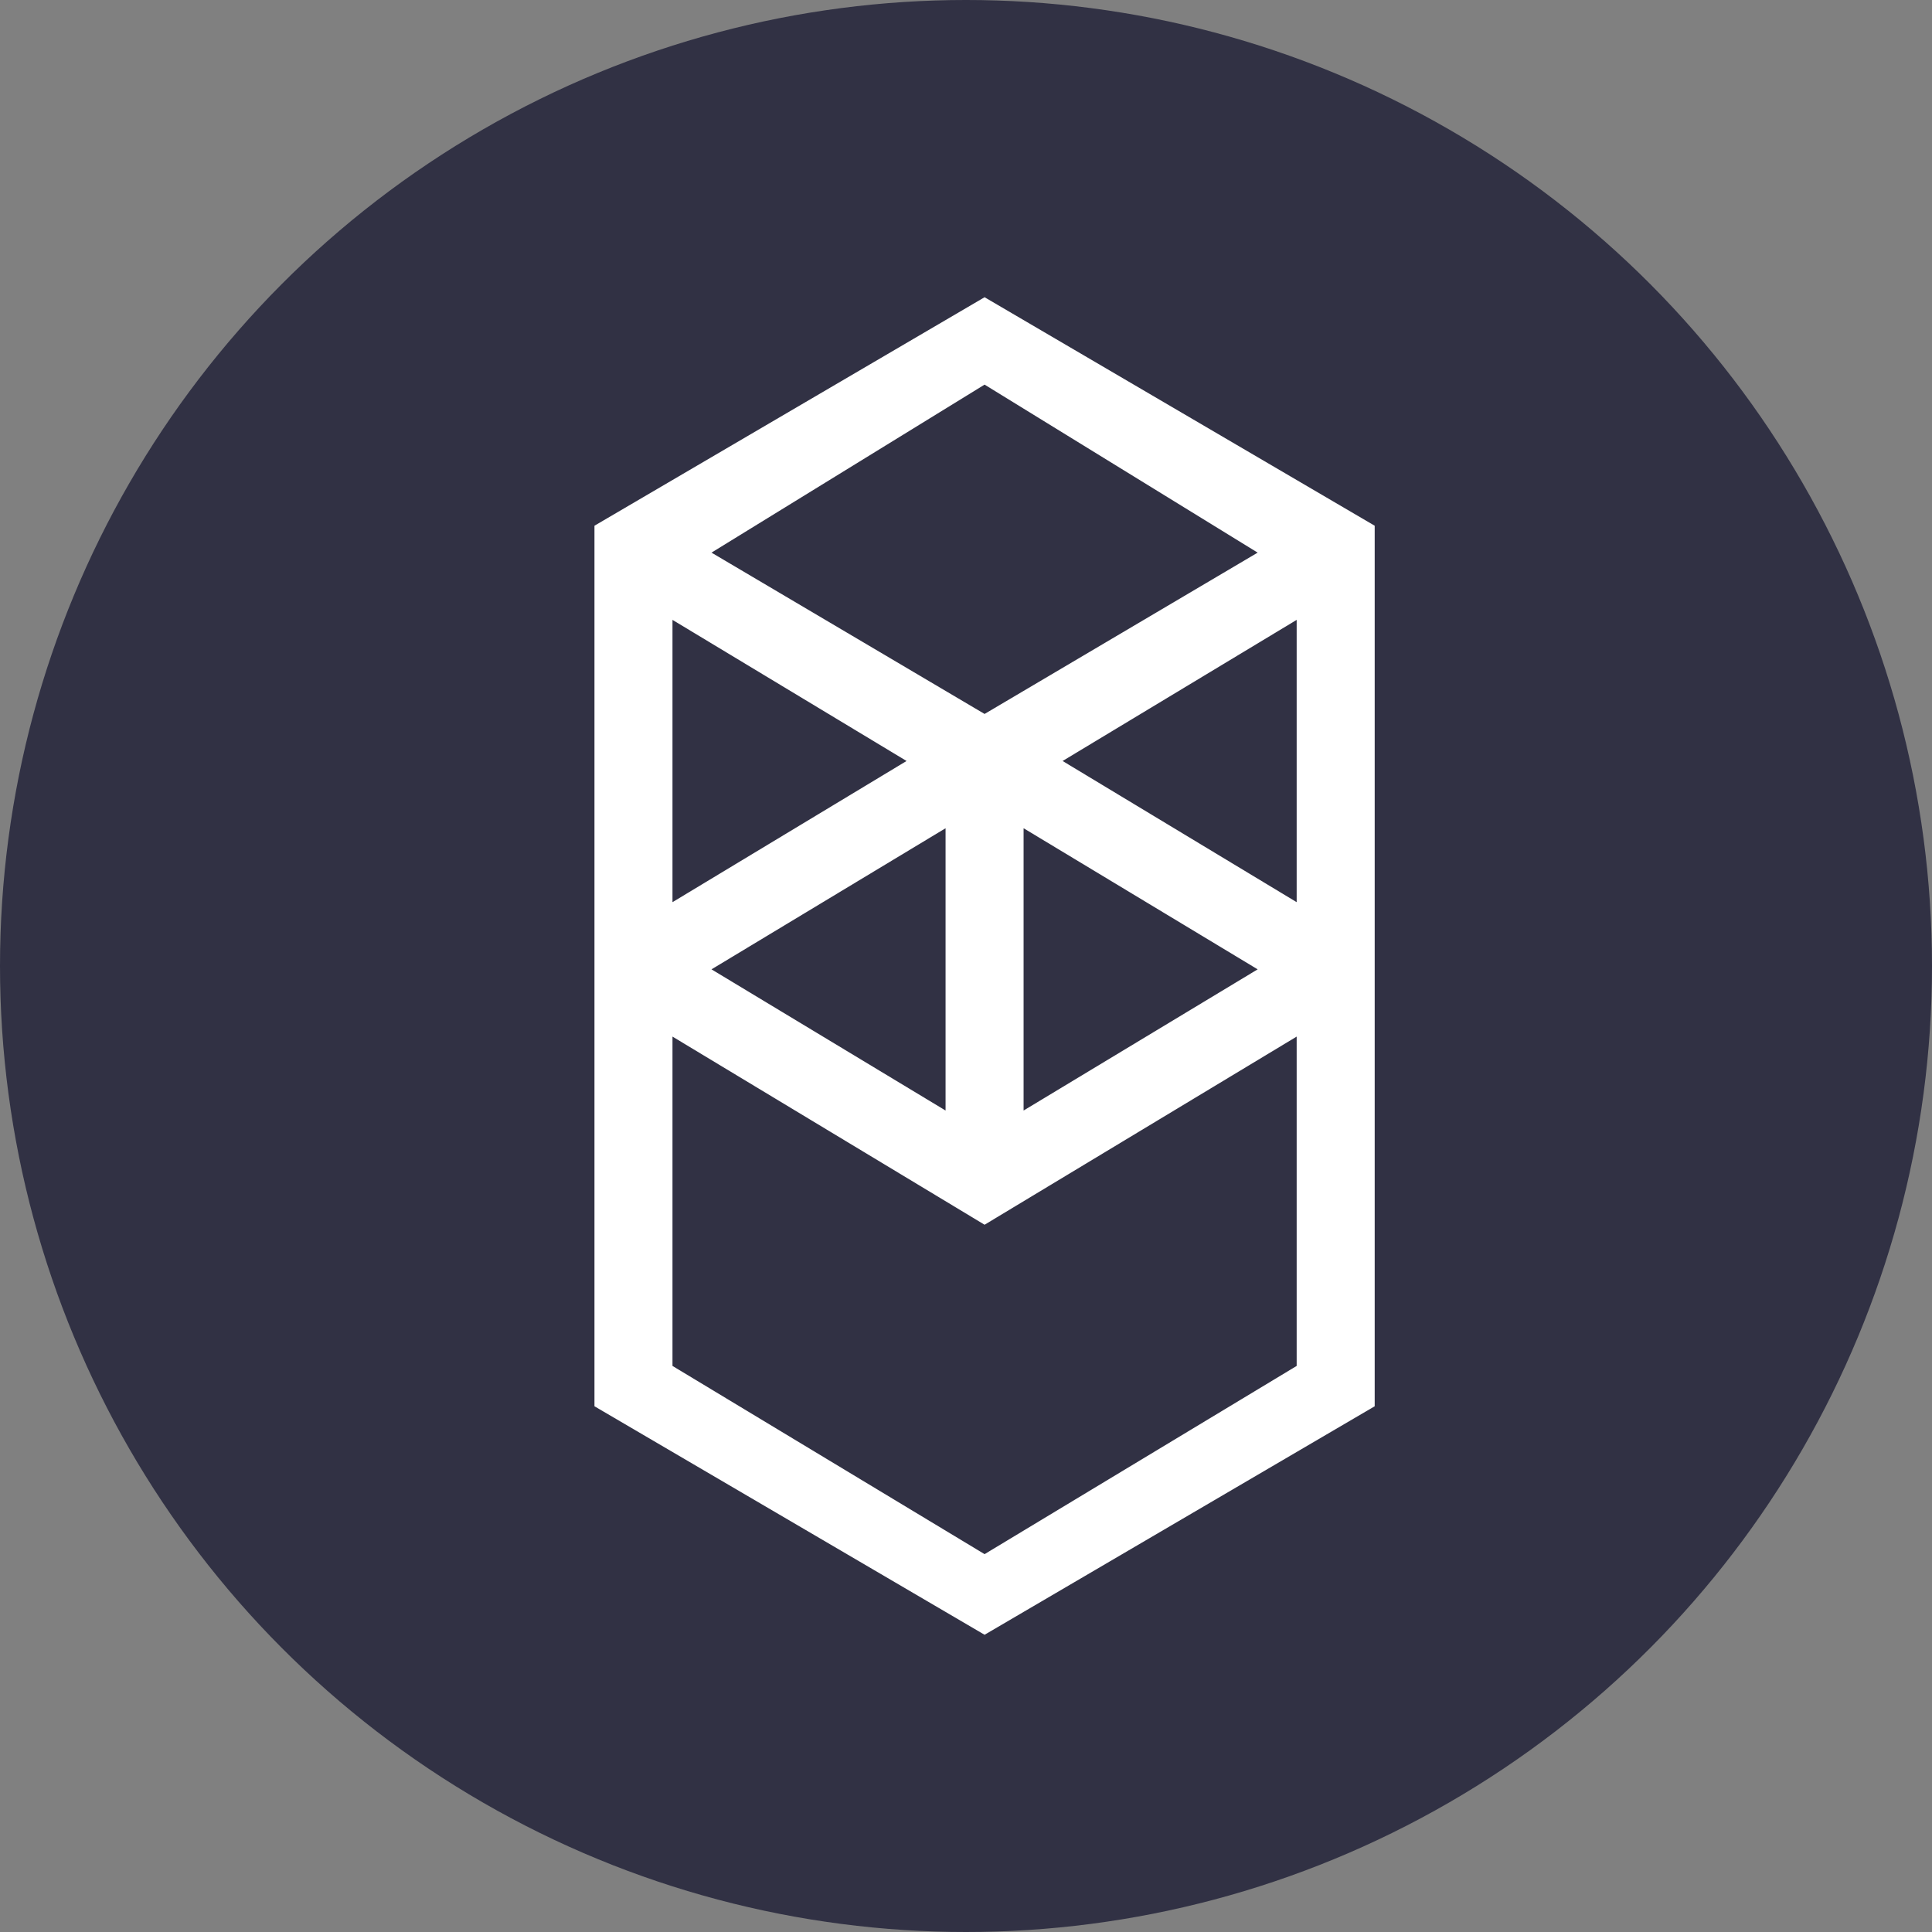 <svg width="26" height="26" viewBox="0 0 26 26" fill="none" xmlns="http://www.w3.org/2000/svg">
<rect x="0" y="0" width="26" height="26" fill="#808080" stroke="none"/>
<circle cx="13" cy="13" r="13" fill="#313144"/>
<path fill-rule="evenodd" clip-rule="evenodd" d="M14.3 10.241L17.45 8.342V12.141L14.3 10.241ZM17.45 18.382L13.25 20.915L9.05 18.382V13.95L13.25 16.482L17.45 13.95V18.382ZM9.05 8.342L12.2 10.241L9.05 12.141V8.342ZM13.775 11.146L16.925 13.045L13.775 14.945V11.146ZM12.725 14.945L9.575 13.045L12.725 11.146V14.945ZM16.925 7.437L13.25 9.608L9.575 7.437L13.25 5.176L16.925 7.437ZM8 7.075V18.925L13.25 22L18.5 18.925V7.075L13.25 4L8 7.075Z" fill="white"/>
</svg>
